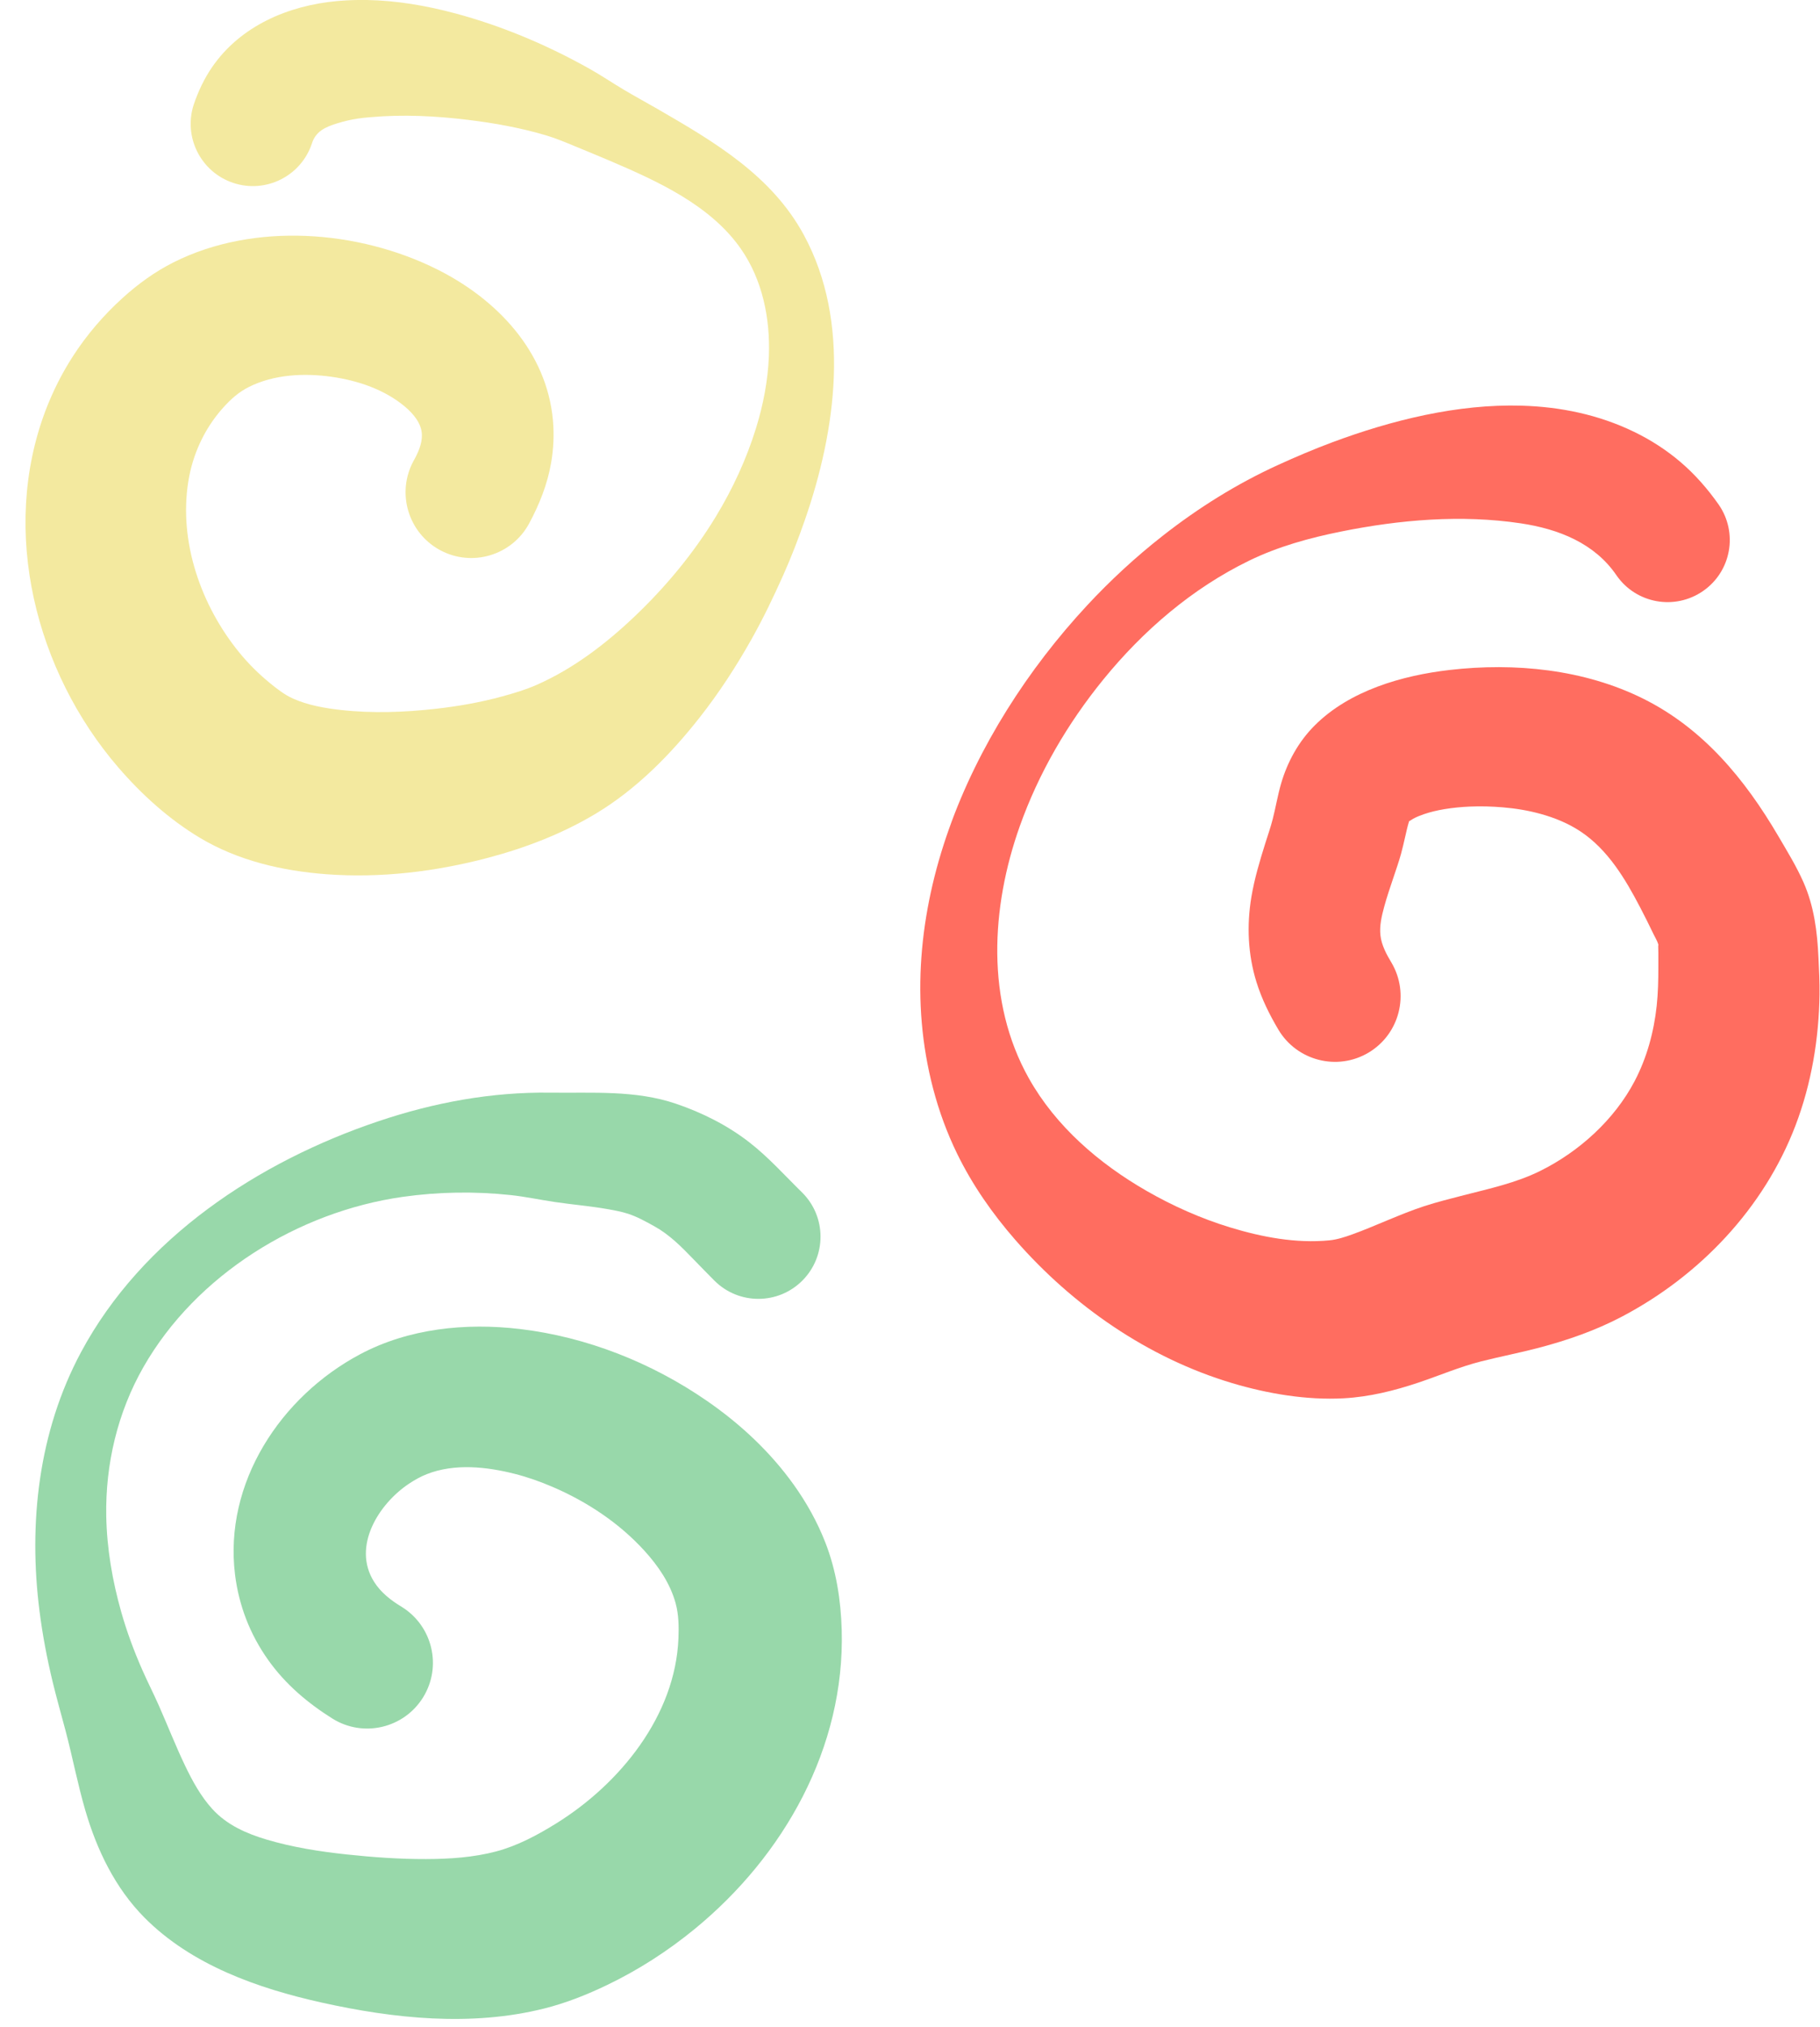 <?xml version="1.0" encoding="UTF-8"?>
<!DOCTYPE svg PUBLIC '-//W3C//DTD SVG 1.0//EN'
          'http://www.w3.org/TR/2001/REC-SVG-20010904/DTD/svg10.dtd'>
<svg clip-rule="evenodd" height="424.2" preserveAspectRatio="xMidYMid meet" stroke-linecap="round" stroke-linejoin="round" stroke-miterlimit="10" version="1.0" viewBox="60.5 41.0 381.1 424.2" width="381.1" xmlns="http://www.w3.org/2000/svg" xmlns:xlink="http://www.w3.org/1999/xlink" zoomAndPan="magnify"
><g
  ><g id="change1_1"
    ><path d="M137.344 41C135.274 40.963 133.194 41.032 131.125 41.219C120.903 42.139 110.864 46.392 104.906 55.062C103.259 57.461 102.034 60.066 101.094 62.812C98.823 69.636 102.521 77.01 109.344 79.281C116.167 81.552 123.541 77.854 125.812 71.031C126.612 68.472 128.643 67.575 131.125 66.812C132.545 66.377 133.968 66.034 135.438 65.812C136.421 65.665 137.037 65.621 138.031 65.531C144.864 64.911 151.762 65.265 158.562 66.094C164.023 66.759 169.503 67.746 174.781 69.312C176.837 69.922 178.802 70.745 180.781 71.562C183.272 72.592 185.74 73.597 188.219 74.656C198.151 78.901 209.244 83.922 215.625 93.062C220.176 99.582 221.798 107.696 221.5 115.531C221.306 120.631 220.319 125.724 218.812 130.594C216.797 137.11 213.916 143.331 210.375 149.156C205.712 156.826 199.906 163.818 193.406 170C187.374 175.737 180.588 180.929 172.938 184.312C170.598 185.347 168.15 186.074 165.688 186.75C161.147 187.997 156.458 188.818 151.781 189.344C145.174 190.086 138.495 190.332 131.875 189.594C128.483 189.215 124.945 188.599 121.812 187.188C120.069 186.402 118.535 185.204 117.062 184C114.71 182.077 112.547 179.947 110.625 177.594C102.608 167.778 97.895 154.427 99.938 141.719C100.848 136.051 103.331 130.693 107.156 126.406C108.752 124.618 110.441 123.083 112.594 122C117.886 119.337 124.262 119.046 130.031 119.875C135.465 120.655 141.071 122.546 145.312 126.125C147.049 127.59 148.802 129.634 148.844 132.031C148.878 133.973 148.016 135.811 147.094 137.469C143.471 144.144 145.949 152.502 152.625 156.125C159.301 159.748 167.658 157.269 171.281 150.594C173.446 146.566 175.127 142.369 175.906 137.844C176.41 134.918 176.549 131.926 176.281 128.969C174.978 114.556 164.541 103.636 152.094 97.406C135.549 89.125 113.713 87.456 96.906 95.875C92.951 97.856 89.396 100.438 86.125 103.406C82.159 107.005 78.653 111.093 75.75 115.594C73.453 119.156 71.532 122.973 70.031 126.938C60.481 152.173 67.964 181.532 85.25 201.594C90.146 207.276 95.892 212.476 102.344 216.344C110.335 221.134 119.599 223.275 128.812 223.969C140.206 224.827 151.795 223.428 162.812 220.5C170.615 218.426 178.282 215.474 185.219 211.312C193.77 206.182 200.938 198.894 207.062 191.094C211.071 185.989 214.628 180.528 217.812 174.875C220.308 170.445 222.494 165.892 224.562 161.25C226.21 157.553 227.668 153.759 229 149.938C235.571 131.083 238.746 108.452 228.812 90.156C222.061 77.72 210.081 70.688 198.25 63.844C195.884 62.475 193.474 61.179 191.125 59.781C188.701 58.339 186.368 56.754 183.906 55.375C175.033 50.403 165.584 46.409 155.75 43.781C149.754 42.179 143.552 41.112 137.344 41Z" fill="#f3e99f"
    /></g
    ><g id="change2_1"
    ><path d="M379.156 125.906C365.675 125.506 351.865 128.959 339.5 133.562C335.65 134.996 331.862 136.607 328.125 138.312C319.449 142.272 311.406 147.306 303.906 153.188C298.282 157.598 292.99 162.482 288.125 167.719C263.529 194.194 246.348 232.355 255.875 268.781C257.106 273.487 258.775 278.065 260.906 282.438C264.103 288.996 268.303 295.01 273.094 300.5C285.123 314.287 300.871 325.206 318.469 330.469C325.914 332.695 334.086 334.08 341.875 333.656C347.251 333.364 352.507 332.056 357.594 330.344C361.932 328.884 366.18 327.063 370.625 325.938C374.632 324.922 378.688 324.144 382.688 323.094C388.688 321.518 394.558 319.482 400.062 316.594C416.401 308.022 429.859 293.886 436.469 276.562C439.807 267.815 441.373 258.439 441.5 249.094C441.535 246.542 441.398 244.016 441.281 241.469C441.033 236.032 440.372 230.721 438.156 225.688C436.685 222.344 434.721 219.148 432.875 216C425.887 204.086 417.153 193.472 404.562 187.219C392.182 181.07 377.665 179.647 364.062 181.219C354.088 182.371 343.121 185.523 335.812 192.812C332.402 196.214 330.042 200.51 328.719 205.125C328.027 207.539 327.623 210.01 327 212.438C326.549 214.195 325.948 215.894 325.406 217.625C324.263 221.28 323.161 224.966 322.531 228.75C321.543 234.69 321.802 240.765 323.594 246.531C324.691 250.06 326.309 253.331 328.188 256.5C332.072 263.027 340.535 265.197 347.062 261.312C353.59 257.428 355.728 248.965 351.844 242.438C350.809 240.713 349.804 238.839 349.562 236.812C349.322 234.792 349.819 232.718 350.344 230.781C350.897 228.737 351.58 226.758 352.25 224.75C352.81 223.071 353.402 221.394 353.875 219.688C354.19 218.551 354.45 217.368 354.719 216.219C354.975 215.124 355.197 214.043 355.531 212.969C355.54 212.941 355.552 212.905 355.562 212.875C355.683 212.842 356.342 212.395 356.438 212.344C357.146 211.969 357.898 211.664 358.656 211.406C359.315 211.183 360.012 210.976 360.688 210.812C361.435 210.632 362.243 210.468 363 210.344C364.743 210.057 366.517 209.89 368.281 209.812C370.576 209.712 372.867 209.779 375.156 209.969C377.842 210.191 380.494 210.626 383.094 211.344C386.046 212.158 388.912 213.332 391.469 215.031C397.182 218.828 400.831 224.956 403.938 230.906C404.909 232.767 405.841 234.639 406.75 236.531C407.076 237.21 407.543 237.955 407.75 238.688C407.779 238.791 407.715 238.923 407.719 239.031C407.734 239.501 407.745 239.967 407.75 240.438C407.76 241.432 407.75 242.412 407.75 243.406C407.749 246.11 407.695 248.809 407.406 251.5C406.817 256.986 405.351 262.383 402.781 267.281C398.544 275.358 391.166 282.03 383.031 286.062C377.98 288.567 372.426 289.761 367 291.156C364.244 291.865 361.458 292.56 358.75 293.438C356.172 294.273 353.661 295.313 351.156 296.344C348.641 297.378 346.155 298.458 343.594 299.375C342.096 299.911 340.499 300.437 338.906 300.594C331.893 301.285 324.718 299.92 318.031 297.875C311.966 296.02 306.089 293.406 300.594 290.25C290.662 284.545 281.6 276.766 275.938 266.688C266.879 250.565 268.006 230.896 274.031 213.938C278.001 202.766 284.054 192.403 291.531 183.219C299.87 172.976 310.138 164.143 322.062 158.344C328.163 155.377 334.687 153.585 341.312 152.25C353.613 149.771 366.473 148.667 378.938 150.531C386.826 151.711 394.403 154.671 399 161.438C403.101 167.345 411.218 168.788 417.125 164.688C423.032 160.587 424.476 152.501 420.375 146.594C418.06 143.306 415.44 140.299 412.375 137.688C409.425 135.174 406.144 133.064 402.656 131.375C395.22 127.775 387.245 126.146 379.156 125.906Z" fill="#ff6d60"
    /></g
    ><g id="change3_1"
    ><path d="M175.719 269.688C163.413 269.523 151.422 271.745 139.781 275.656C114.586 284.122 90.288 300.104 77.469 324C68.566 340.594 66.419 359.752 68.781 378.25C69.411 383.184 70.337 388.071 71.5 392.906C72.339 396.395 73.335 399.844 74.25 403.312C75.707 408.839 76.769 414.448 78.375 419.938C80.796 428.212 84.622 436.166 90.75 442.344C100.589 452.265 114.487 457.154 127.844 460.125C143.022 463.501 159.173 465.194 174.438 461.375C179.022 460.228 183.403 458.482 187.656 456.438C194.184 453.3 200.335 449.338 205.938 444.75C224.663 429.416 237.451 406.754 236.75 382.125C236.572 375.874 235.595 369.652 233.312 363.812C231.636 359.522 229.367 355.463 226.688 351.719C221.764 344.84 215.505 339.019 208.562 334.219C196.993 326.22 183.366 320.812 169.375 319.156C158.043 317.816 146.096 319.022 135.906 324.438C119.276 333.275 107.335 351.345 109.719 370.594C110.109 373.746 110.891 376.878 112.031 379.844C113.208 382.905 114.786 385.797 116.688 388.469C120.285 393.523 124.929 397.445 130.156 400.719C136.614 404.717 145.096 402.708 149.094 396.25C153.092 389.792 151.083 381.311 144.625 377.312C142.354 375.944 140.236 374.305 138.812 372.031C134.194 364.654 139.794 355.775 146.094 351.562C147.289 350.764 148.536 350.057 149.875 349.531C155.684 347.251 162.371 347.968 168.281 349.469C171.005 350.16 173.669 351.109 176.25 352.219C183.446 355.313 190.184 359.776 195.469 365.594C198.329 368.742 200.828 372.388 201.969 376.531C202.623 378.908 202.662 381.463 202.562 383.906C201.905 400.112 190.313 414.323 177.031 422.594C173.1 425.042 168.876 427.311 164.375 428.5C159.634 429.753 154.634 430.078 149.75 430.094C144.184 430.112 138.626 429.717 133.094 429.125C127.422 428.518 121.757 427.631 116.281 426C112.065 424.744 107.977 422.93 104.969 419.625C102.542 416.959 100.798 413.761 99.25 410.531C97.269 406.398 95.607 402.126 93.75 397.938C92.638 395.429 91.387 392.98 90.281 390.469C88.553 386.544 87.041 382.471 85.875 378.344C84.034 371.83 82.876 365.122 82.75 358.344C82.547 347.459 85.125 336.597 90.531 327.125C101.567 307.79 122.965 294.597 144.812 291.5C152.306 290.438 159.912 290.319 167.438 291.125C170.512 291.454 173.54 292.108 176.594 292.562C180.364 293.123 184.151 293.424 187.906 294.094C189.286 294.34 190.663 294.601 192 295.031C193.903 295.643 195.726 296.664 197.469 297.625C200.668 299.39 203.171 301.924 205.688 304.531C207.159 306.056 208.631 307.559 210.125 309.062C215.227 314.13 223.464 314.102 228.531 309C233.599 303.898 233.571 295.661 228.469 290.594C224.82 287.021 221.392 283.166 217.344 280.031C212.779 276.497 207.491 273.851 202.031 272C193.507 269.11 184.564 269.806 175.719 269.688Z" fill="#98d8aa"
    /></g
  ></g
></svg
>
